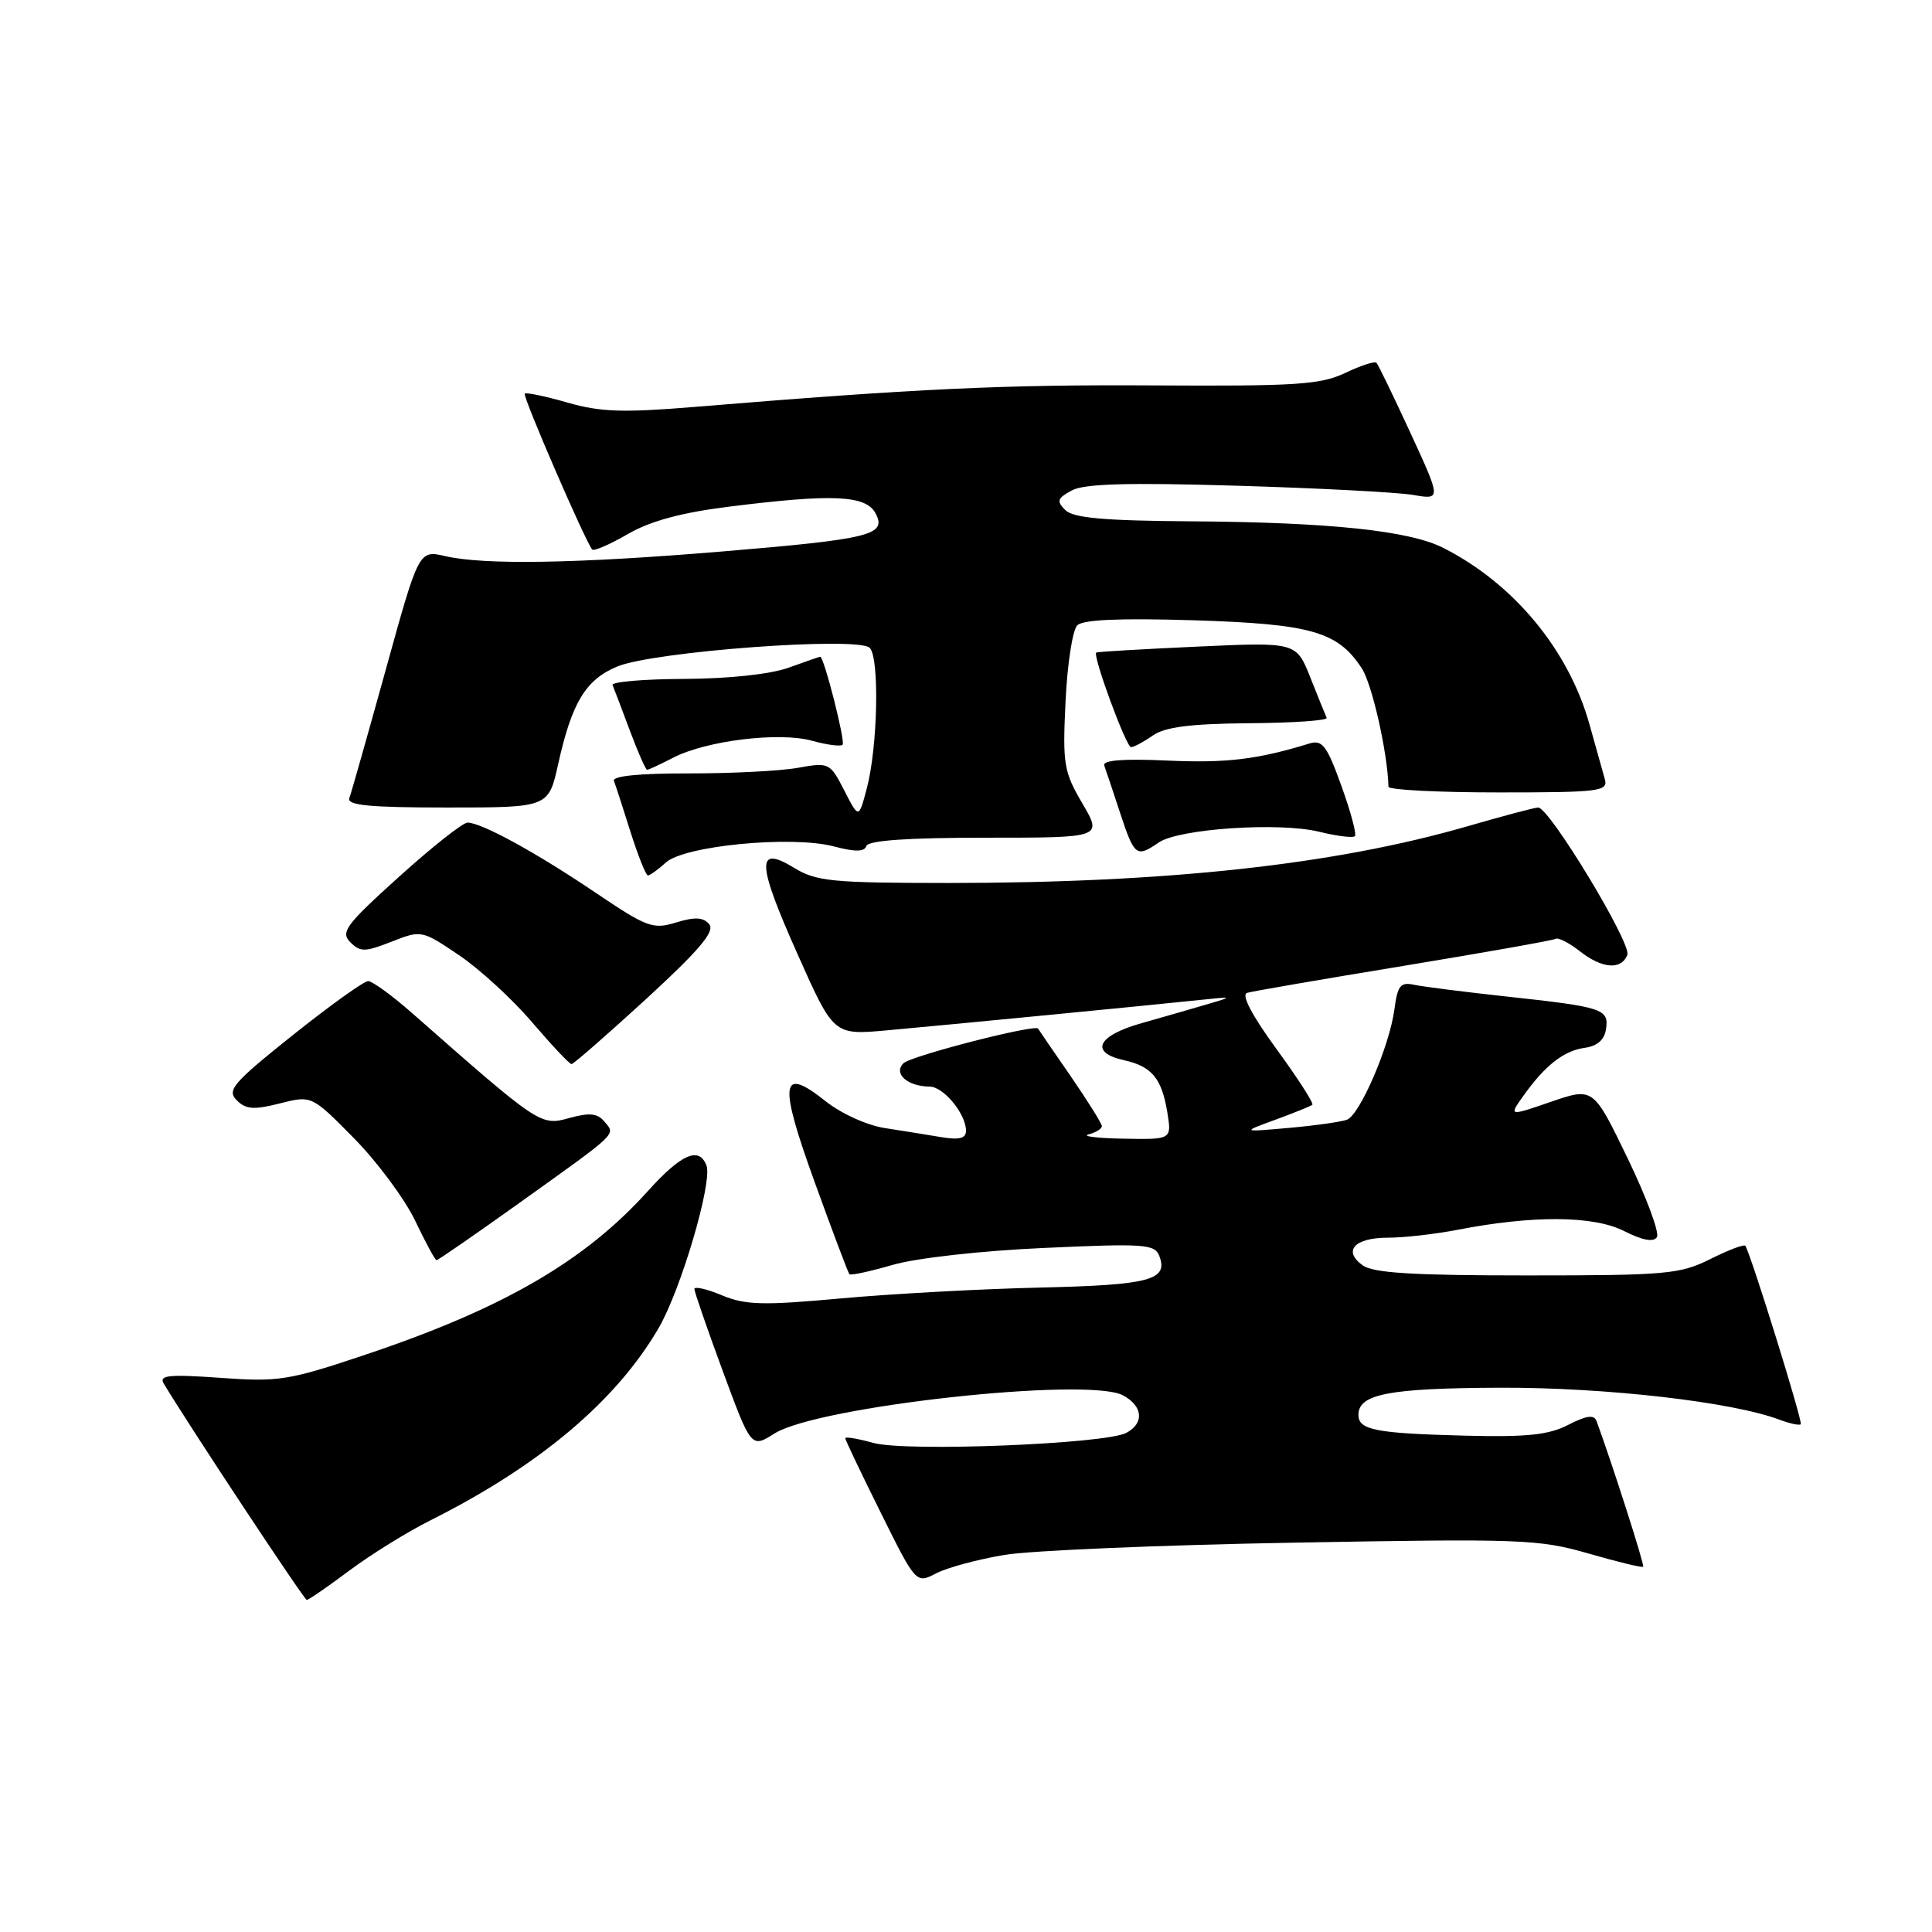 <?xml version="1.0" encoding="UTF-8" standalone="no"?>
<!DOCTYPE svg PUBLIC "-//W3C//DTD SVG 1.1//EN" "http://www.w3.org/Graphics/SVG/1.1/DTD/svg11.dtd" >
<svg xmlns="http://www.w3.org/2000/svg" xmlns:xlink="http://www.w3.org/1999/xlink" version="1.1" viewBox="0 0 256 256">
 <g >
 <path fill="currentColor"
d=" M 46.29 208.11 C 49.16 205.97 53.98 202.98 57.00 201.47 C 71.43 194.24 81.61 185.68 87.26 176.00 C 90.23 170.91 94.44 156.60 93.61 154.43 C 92.63 151.87 90.27 152.91 85.84 157.83 C 77.50 167.10 66.63 173.40 48.46 179.49 C 38.25 182.92 36.93 183.13 29.19 182.57 C 22.40 182.09 21.04 182.22 21.69 183.32 C 25.01 188.86 40.31 212.00 40.65 212.00 C 40.89 212.00 43.43 210.25 46.29 208.11 Z  M 133.12 206.03 C 136.63 205.45 153.90 204.72 171.50 204.41 C 201.57 203.87 203.92 203.95 210.49 205.85 C 214.33 206.96 217.59 207.75 217.73 207.60 C 217.94 207.40 213.57 193.78 211.55 188.30 C 211.22 187.42 210.22 187.56 207.80 188.80 C 205.19 190.15 202.31 190.44 194.00 190.23 C 182.22 189.92 180.00 189.48 180.00 187.47 C 180.00 184.71 184.07 183.94 198.75 183.88 C 212.78 183.83 229.60 185.76 235.86 188.14 C 237.19 188.64 238.43 188.90 238.61 188.72 C 238.91 188.42 231.99 166.17 231.27 165.08 C 231.11 164.84 229.03 165.63 226.63 166.83 C 222.60 168.84 220.81 169.00 202.33 169.00 C 187.17 169.00 181.94 168.68 180.54 167.65 C 177.90 165.72 179.49 164.00 183.92 164.00 C 186.01 164.00 190.15 163.53 193.11 162.96 C 203.14 161.01 211.15 161.07 215.20 163.12 C 217.66 164.36 219.11 164.63 219.55 163.92 C 219.91 163.34 218.16 158.63 215.66 153.46 C 211.12 144.07 211.12 144.07 205.52 145.99 C 199.92 147.92 199.92 147.92 201.85 145.21 C 204.74 141.15 207.22 139.22 210.00 138.84 C 211.66 138.61 212.60 137.78 212.81 136.34 C 213.19 133.68 212.41 133.43 199.50 132.03 C 194.00 131.43 188.55 130.74 187.38 130.49 C 185.57 130.10 185.18 130.58 184.76 133.79 C 184.10 138.65 180.20 147.71 178.48 148.37 C 177.74 148.65 174.29 149.14 170.82 149.45 C 164.50 150.01 164.50 150.01 169.00 148.37 C 171.47 147.46 173.68 146.57 173.89 146.39 C 174.11 146.20 171.97 142.88 169.14 139.00 C 165.86 134.51 164.45 131.80 165.24 131.56 C 165.93 131.35 175.28 129.74 186.00 127.98 C 196.72 126.21 205.78 124.61 206.13 124.40 C 206.48 124.20 207.90 124.92 209.29 126.01 C 212.28 128.37 214.84 128.57 215.63 126.52 C 216.21 125.02 205.30 107.00 203.82 107.00 C 203.38 107.00 199.19 108.11 194.50 109.47 C 176.91 114.57 154.63 117.00 125.60 117.00 C 110.26 116.99 108.16 116.79 105.22 114.99 C 100.17 111.91 100.26 114.28 105.68 126.43 C 110.46 137.16 110.46 137.16 117.48 136.53 C 125.69 135.79 152.48 133.19 159.00 132.50 C 163.43 132.04 163.45 132.04 160.00 133.06 C 158.07 133.63 154.14 134.76 151.25 135.58 C 145.39 137.23 144.33 139.47 148.93 140.48 C 152.63 141.30 153.94 142.89 154.68 147.41 C 155.26 151.00 155.26 151.00 148.88 150.88 C 145.37 150.82 143.29 150.56 144.25 150.31 C 145.21 150.06 146.00 149.57 146.00 149.22 C 146.00 148.87 144.12 145.87 141.83 142.54 C 139.53 139.22 137.61 136.41 137.55 136.30 C 137.20 135.67 120.69 139.91 119.71 140.89 C 118.34 142.26 120.25 143.96 123.19 143.98 C 125.04 144.00 128.00 147.61 128.00 149.83 C 128.00 150.85 127.12 151.07 124.75 150.68 C 122.96 150.38 119.60 149.84 117.28 149.48 C 114.89 149.12 111.46 147.56 109.36 145.89 C 103.42 141.17 103.14 143.37 107.97 156.70 C 110.32 163.19 112.38 168.65 112.55 168.84 C 112.71 169.03 115.30 168.47 118.30 167.60 C 121.41 166.70 130.00 165.73 138.34 165.36 C 151.60 164.75 153.01 164.85 153.61 166.41 C 154.84 169.62 152.38 170.27 137.81 170.61 C 129.94 170.79 118.06 171.44 111.40 172.05 C 101.07 172.99 98.77 172.93 95.65 171.63 C 93.64 170.79 92.01 170.42 92.01 170.80 C 92.02 171.19 93.71 176.09 95.78 181.70 C 99.54 191.89 99.54 191.89 102.62 189.95 C 108.33 186.33 144.16 182.41 148.80 184.89 C 151.45 186.31 151.65 188.58 149.25 189.86 C 146.48 191.34 120.07 192.39 115.75 191.20 C 113.69 190.63 112.00 190.34 112.00 190.57 C 112.00 190.79 114.11 195.22 116.69 200.41 C 121.38 209.86 121.38 209.86 124.06 208.47 C 125.53 207.71 129.61 206.61 133.12 206.03 Z  M 68.84 159.38 C 82.07 149.92 81.57 150.39 80.11 148.64 C 79.18 147.51 78.14 147.40 75.41 148.15 C 71.63 149.20 71.49 149.10 54.64 134.27 C 51.97 131.92 49.33 130.00 48.78 130.00 C 48.23 130.00 43.75 133.21 38.82 137.14 C 30.87 143.49 30.03 144.46 31.36 145.78 C 32.58 147.01 33.63 147.08 37.07 146.21 C 41.30 145.14 41.30 145.14 46.90 150.82 C 49.98 153.94 53.62 158.86 55.00 161.73 C 56.38 164.61 57.65 166.98 57.84 166.98 C 58.03 166.99 62.98 163.57 68.84 159.38 Z  M 85.62 132.37 C 92.68 125.88 94.76 123.42 93.98 122.47 C 93.19 121.53 92.09 121.47 89.60 122.23 C 86.52 123.18 85.74 122.89 78.89 118.27 C 70.98 112.93 63.79 109.00 61.95 109.00 C 61.33 109.00 57.24 112.23 52.87 116.18 C 45.82 122.54 45.09 123.52 46.42 124.85 C 47.74 126.17 48.36 126.16 51.88 124.78 C 55.82 123.23 55.89 123.24 60.80 126.55 C 63.52 128.38 67.88 132.38 70.49 135.44 C 73.11 138.50 75.46 141.00 75.73 141.00 C 75.99 141.00 80.44 137.11 85.62 132.37 Z  M 88.24 114.28 C 90.71 112.05 104.90 110.69 110.47 112.15 C 113.31 112.90 114.54 112.88 114.80 112.10 C 115.05 111.36 120.30 111.00 130.63 111.00 C 146.08 111.00 146.08 111.00 143.42 106.46 C 140.95 102.25 140.79 101.26 141.19 92.95 C 141.42 88.02 142.12 83.48 142.74 82.86 C 143.50 82.10 148.38 81.89 158.18 82.19 C 173.75 82.68 177.25 83.68 180.44 88.55 C 181.81 90.65 183.86 99.71 183.98 104.25 C 183.99 104.66 190.56 105.00 198.57 105.00 C 211.96 105.00 213.10 104.86 212.65 103.25 C 212.38 102.29 211.46 99.03 210.62 96.00 C 207.86 86.12 200.59 77.34 191.25 72.60 C 186.77 70.32 176.25 69.21 158.02 69.08 C 146.27 69.00 142.21 68.64 141.15 67.58 C 139.97 66.40 140.10 66.02 142.03 64.98 C 143.69 64.09 149.48 63.93 163.90 64.36 C 174.68 64.68 185.18 65.23 187.24 65.58 C 190.97 66.22 190.97 66.22 186.89 57.36 C 184.64 52.49 182.62 48.31 182.39 48.07 C 182.16 47.83 180.30 48.44 178.24 49.42 C 174.99 50.97 171.73 51.18 153.01 51.07 C 133.04 50.95 121.61 51.48 92.00 53.92 C 82.56 54.70 79.54 54.60 75.18 53.34 C 72.25 52.50 69.71 51.97 69.53 52.16 C 69.22 52.50 77.67 72.00 78.48 72.82 C 78.72 73.05 80.84 72.13 83.20 70.76 C 86.17 69.04 90.30 67.92 96.57 67.14 C 110.34 65.41 114.72 65.61 116.01 68.01 C 117.55 70.90 115.41 71.43 95.50 73.09 C 76.33 74.68 64.15 74.88 59.00 73.69 C 55.50 72.88 55.50 72.88 51.13 88.69 C 48.72 97.38 46.55 105.06 46.29 105.75 C 45.94 106.71 48.94 107.00 59.26 107.00 C 72.68 107.00 72.68 107.00 73.96 101.25 C 75.77 93.09 77.60 90.07 81.78 88.32 C 86.55 86.32 113.71 84.31 115.24 85.84 C 116.56 87.16 116.31 98.99 114.85 104.49 C 113.79 108.49 113.79 108.49 111.87 104.74 C 109.98 101.06 109.86 101.00 105.72 101.74 C 103.40 102.16 96.88 102.49 91.23 102.48 C 84.66 102.47 81.10 102.83 81.35 103.48 C 81.57 104.04 82.56 107.09 83.55 110.25 C 84.55 113.41 85.59 116.00 85.85 116.00 C 86.12 116.00 87.20 115.23 88.24 114.28 Z  M 153.53 111.64 C 156.18 109.81 169.47 108.91 174.79 110.21 C 177.15 110.79 179.28 111.05 179.53 110.80 C 179.78 110.55 178.98 107.55 177.74 104.13 C 175.82 98.79 175.22 98.00 173.50 98.52 C 166.59 100.64 162.52 101.13 154.72 100.78 C 148.80 100.51 146.06 100.73 146.32 101.44 C 146.53 102.02 147.49 104.86 148.43 107.75 C 150.31 113.45 150.59 113.67 153.53 111.64 Z  M 89.18 100.41 C 93.57 98.13 103.24 96.95 107.58 98.15 C 109.57 98.70 111.40 98.94 111.65 98.68 C 112.05 98.28 109.17 86.97 108.68 87.02 C 108.58 87.02 106.70 87.68 104.50 88.47 C 102.09 89.34 96.60 89.93 90.67 89.96 C 85.26 89.98 80.98 90.35 81.17 90.78 C 81.35 91.21 82.38 93.91 83.45 96.78 C 84.52 99.65 85.55 102.00 85.75 102.00 C 85.94 102.00 87.49 101.28 89.18 100.41 Z  M 152.75 97.46 C 154.37 96.33 157.73 95.90 165.52 95.83 C 171.33 95.79 175.95 95.47 175.79 95.12 C 175.63 94.77 174.66 92.37 173.63 89.78 C 171.76 85.08 171.76 85.08 158.63 85.68 C 151.41 86.01 145.39 86.36 145.26 86.47 C 144.75 86.86 149.22 99.00 149.87 99.00 C 150.25 99.00 151.54 98.31 152.75 97.46 Z "/>
</g>
</svg>